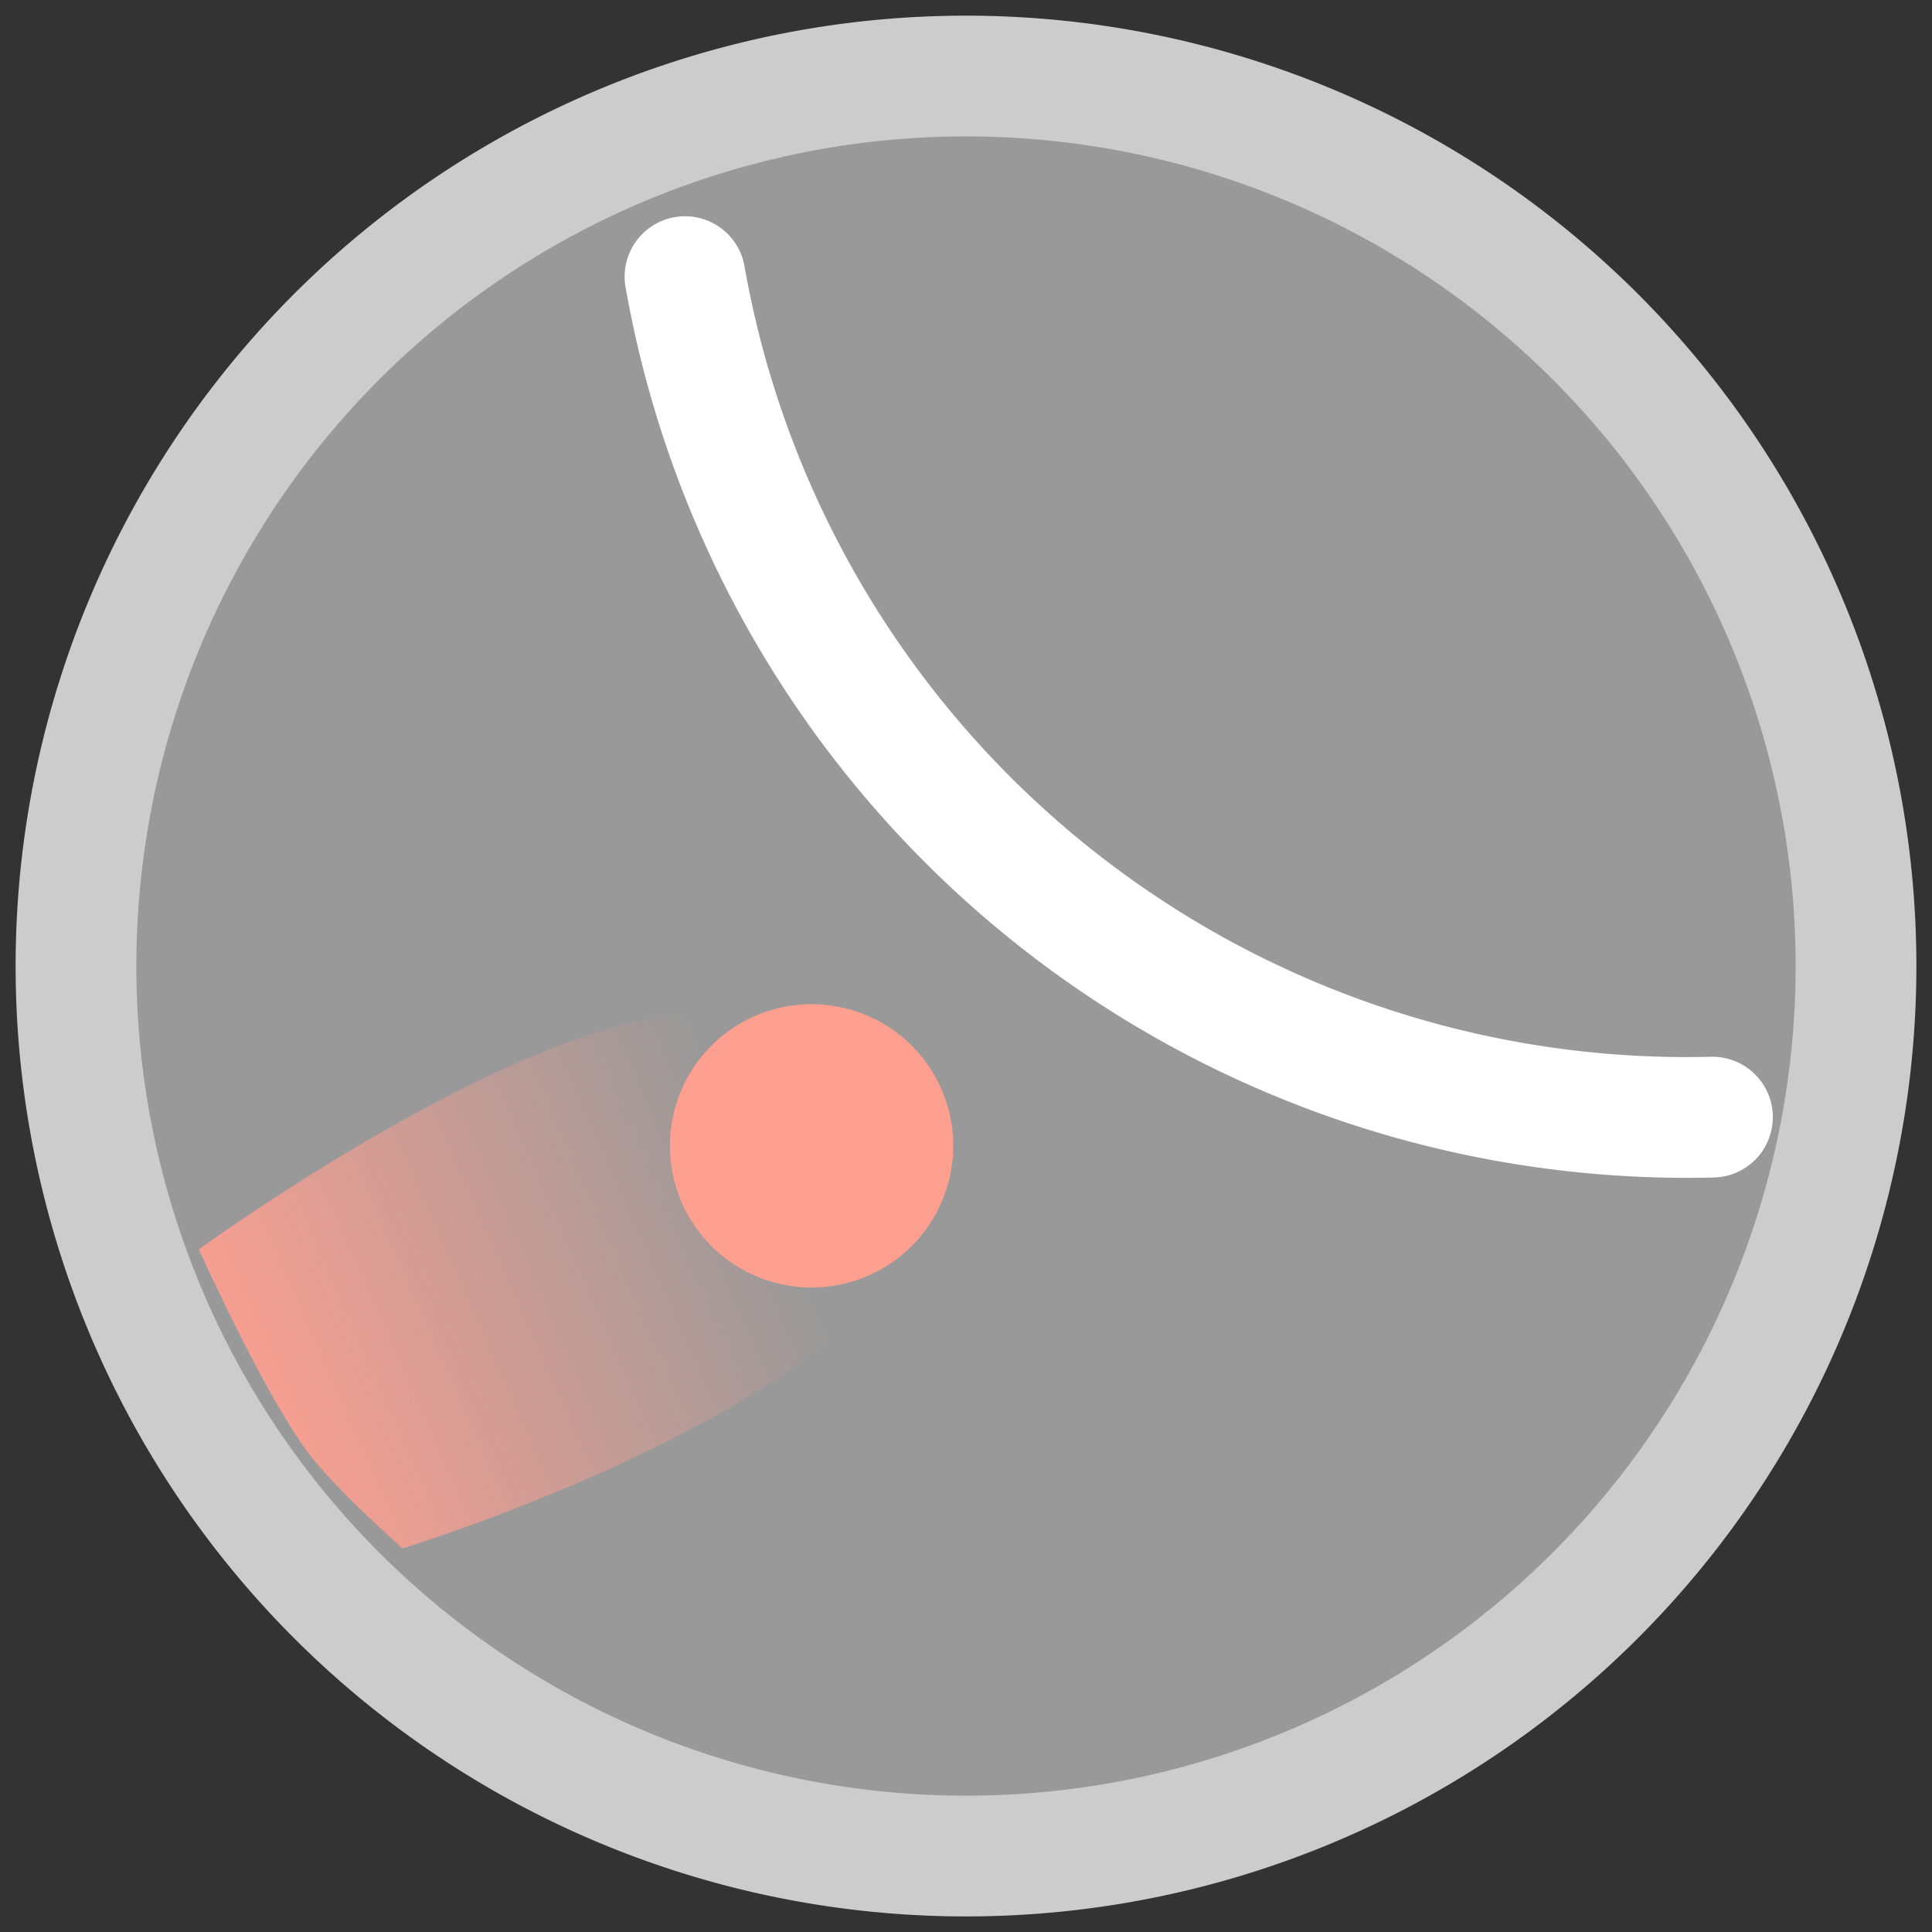 <?xml version="1.0" encoding="UTF-8" standalone="no"?>
<!-- Created with Inkscape (http://www.inkscape.org/) -->

<svg
   xmlns:dc="http://purl.org/dc/elements/1.1/"
   xmlns:cc="http://creativecommons.org/ns#"
   xmlns:rdf="http://www.w3.org/1999/02/22-rdf-syntax-ns#"
   xmlns:svg="http://www.w3.org/2000/svg"
   xmlns="http://www.w3.org/2000/svg"
   xmlns:xlink="http://www.w3.org/1999/xlink"
   xmlns:sodipodi="http://sodipodi.sourceforge.net/DTD/sodipodi-0.dtd"
   xmlns:inkscape="http://www.inkscape.org/namespaces/inkscape"
   width="48"
   height="48"
   id="svg3776"
   version="1.1"
   inkscape:version="0.48.4 r9939"
   sodipodi:docname="launch-masspt.svg">
  <rect width="100%" height="100%" fill="#333333" stroke="none"/>
  <defs
     id="defs3778">
    <linearGradient
       id="linearGradient3768">
      <stop
         style="stop-color:#ff9f90;stop-opacity:1;"
         offset="0"
         id="stop3770" />
      <stop
         style="stop-color:#ff9f90;stop-opacity:0;"
         offset="1"
         id="stop3772" />
    </linearGradient>
    <linearGradient
       inkscape:collect="always"
       xlink:href="#linearGradient3768"
       id="linearGradient3859"
       gradientUnits="userSpaceOnUse"
       gradientTransform="translate(0.751,1004.006)"
       x1="6.722"
       y1="40.369"
       x2="20.323"
       y2="34.359" />
  </defs>
  <sodipodi:namedview
     id="base"
     pagecolor="#000000"
     bordercolor="#666666"
     borderopacity="1.0"
     inkscape:pageopacity="1"
     inkscape:pageshadow="2"
     inkscape:zoom="12.645833"
     inkscape:cx="24"
     inkscape:cy="24"
     inkscape:document-units="px"
     inkscape:current-layer="layer1"
     showgrid="false"
     inkscape:window-width="1366"
     inkscape:window-height="744"
     inkscape:window-x="0"
     inkscape:window-y="24"
     inkscape:window-maximized="1" />
  <g
     inkscape:label="Layer 1"
     inkscape:groupmode="layer"
     id="layer1"
     transform="translate(0,-1004.362)">
    <path
       transform="translate(6.119,1010.244)"
       sodipodi:type="arc"
       style="color:#000000;fill:#ffffff;fill-opacity:0.502;fill-rule:nonzero;stroke:#cccccc;stroke-width:3;stroke-linecap:round;stroke-linejoin:round;stroke-miterlimit:4;stroke-opacity:1;stroke-dasharray:none;marker:none;visibility:visible;display:inline;overflow:visible;enable-background:accumulate"
       id="path3753"
       sodipodi:cx="17.881384"
       sodipodi:cy="18.118616"
       sodipodi:rx="22.112024"
       sodipodi:ry="22.112024"
       d="m 39.993,18.119 a 22.112,22.112 0 1 1 -44.224,0 22.112,22.112 0 1 1 44.224,0 z" />
    <path
       sodipodi:type="arc"
       style="color:#000000;fill:#ff9f90;fill-opacity:1;fill-rule:nonzero;stroke:none;stroke-width:2;marker:none;visibility:visible;display:inline;overflow:visible;enable-background:accumulate"
       id="path3756"
       sodipodi:cx="30.642506"
       sodipodi:cy="14.194398"
       sodipodi:rx="3.5189455"
       sodipodi:ry="3.5189455"
       d="m 34.161,14.194 a 3.519,3.519 0 1 1 -7.038,0 3.519,3.519 0 1 1 7.038,0 z"
       transform="translate(-10.478,1018.636)" />
    <path
       sodipodi:type="arc"
       style="color:#000000;fill:none;stroke:#ffffff;stroke-width:3;stroke-linecap:round;stroke-linejoin:round;stroke-miterlimit:4;stroke-opacity:1;stroke-dasharray:none;marker:none;visibility:visible;display:inline;overflow:visible;enable-background:accumulate"
       id="path3758"
       sodipodi:cx="43.838291"
       sodipodi:cy="5.2800322"
       sodipodi:rx="25.274118"
       sodipodi:ry="25.274118"
       d="M 44.473,30.546 A 25.274,25.274 0 0 1 18.947,9.664"
       transform="translate(-1.928,1001.571)"
       sodipodi:start="1.5456867"
       sodipodi:end="2.9672466"
       sodipodi:open="true" />
    <path
       style="fill:url(#linearGradient3859);fill-opacity:1;stroke:none"
       d="m 4.942,1035.4 c 0,0 8.131,-5.918 12.494,-5.852 2.465,0.037 6.118,2.376 5.535,4.903 -1.092,4.739 -12.969,8.382 -12.969,8.382 0,0 -1.704,-1.504 -2.372,-2.412 -1.125,-1.529 -2.689,-5.021 -2.689,-5.021 z"
       id="path3766"
       inkscape:connector-curvature="0"
       sodipodi:nodetypes="csscac" />
  </g>
</svg>
